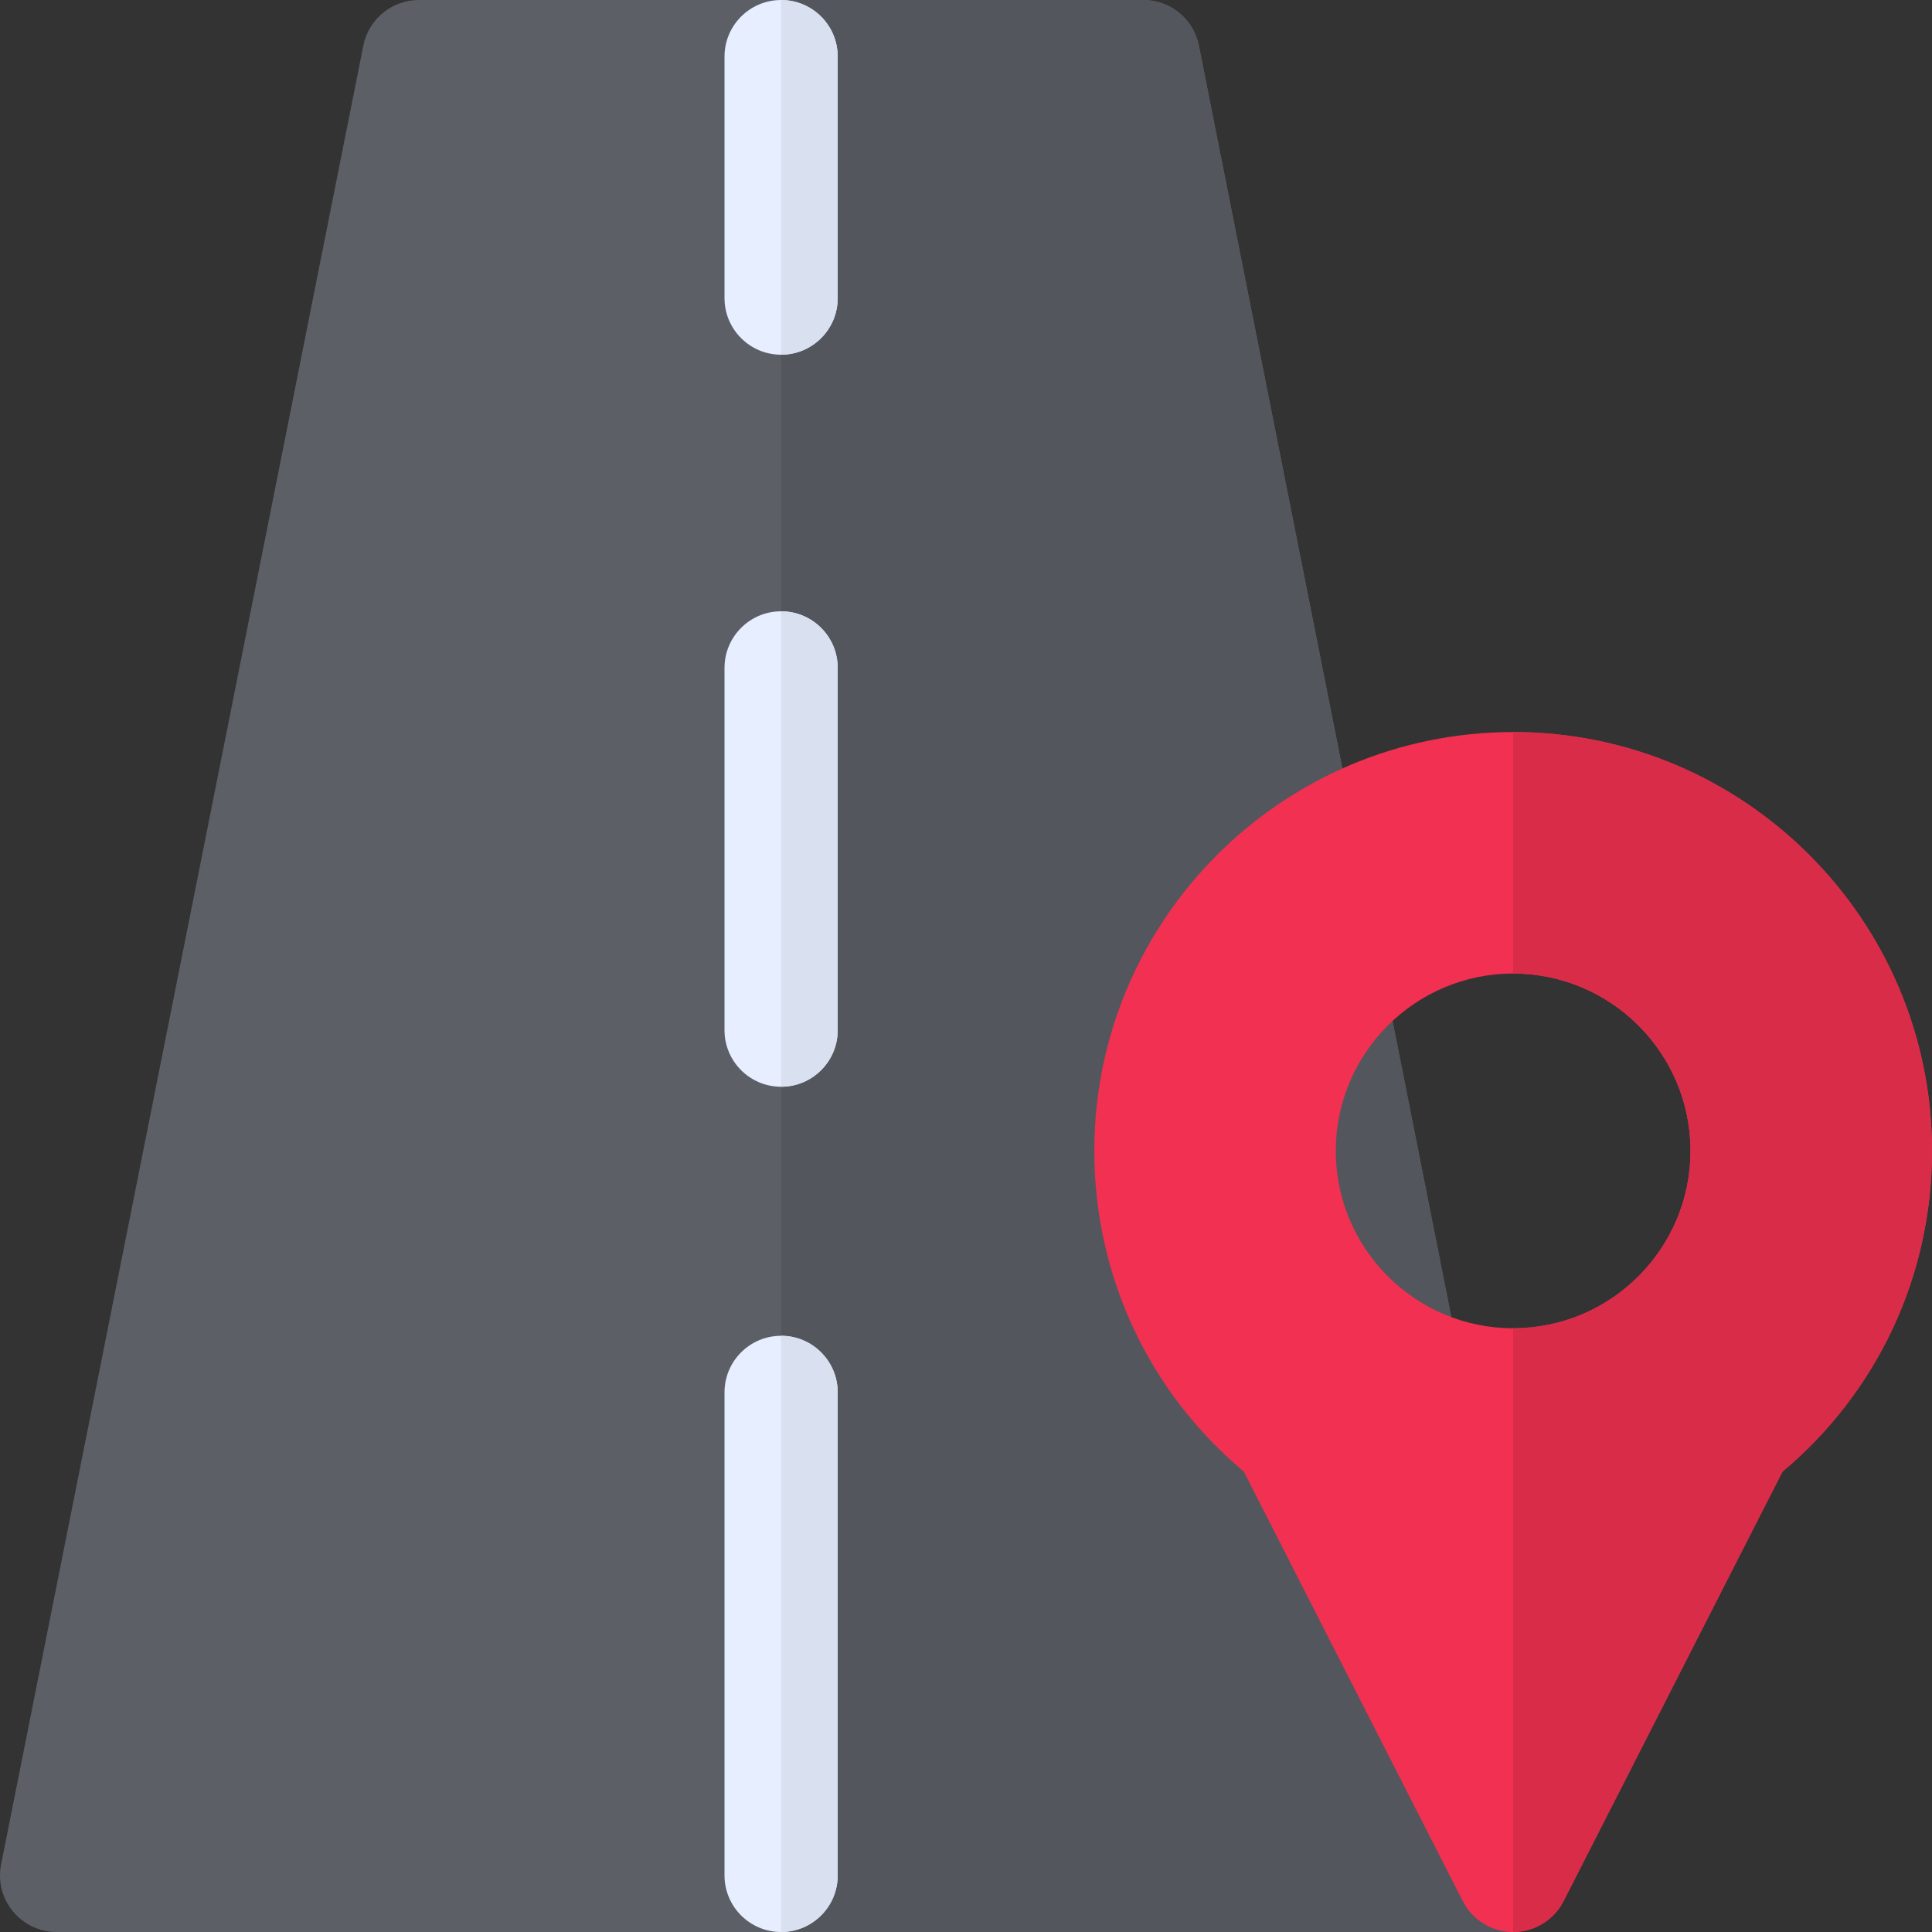<?xml version="1.0" encoding="iso-8859-1"?>
<!-- Generator: Adobe Illustrator 19.0.0, SVG Export Plug-In . SVG Version: 6.00 Build 0)  -->
<svg version="1.1" id="Layer_1" xmlns="http://www.w3.org/2000/svg" xmlns:xlink="http://www.w3.org/1999/xlink" x="0px" y="0px"
	 viewBox="0 0 512 512" style="enable-background:new 0 0 512 512;" xml:space="preserve">
<rect x="0" y="0" width="512" height="512" fill="#333333" stroke="none"/>
<path style="fill:#5C5F66;" d="M317.715,12.088c-1.391-7.024-7.553-12.085-14.714-12.085H111.003
	c-7.155,0-13.313,5.053-14.711,12.07L0.294,494.068c-1.847,9.274,5.258,17.93,14.711,17.93h383.996c8.284,0,15-6.716,15-15
	L317.715,12.088z"/>
<path style="fill:#53565C;" d="M303.002,0.003h-95.999v511.995h191.998c8.284,0,15-6.716,15-15l-96.285-484.91
	C316.324,5.064,310.162,0.003,303.002,0.003z"/>
<g>
	<path style="fill:#E6EEFF;" d="M207.002,94.002c-8.284,0-15-6.716-15-15V15.003c0-8.284,6.716-15,15-15c8.284,0,15,6.716,15,15
		v63.999C222.002,87.286,215.287,94.002,207.002,94.002z"/>
	<path style="fill:#E6EEFF;" d="M207.002,288c-8.284,0-15-6.716-15-15v-95.999c0-8.284,6.716-15,15-15c8.284,0,15,6.716,15,15V273
		C222.002,281.284,215.287,288,207.002,288z"/>
	<path style="fill:#E6EEFF;" d="M207.002,511.998c-8.284,0-15-6.716-15-15V368.999c0-8.284,6.716-15,15-15c8.284,0,15,6.716,15,15
		v127.999C222.002,505.282,215.287,511.998,207.002,511.998z"/>
</g>
<path style="fill:#F23051;" d="M401.001,194.001c-61.209,0-110.999,49.79-110.999,110.999c0,33.05,14.4,63.839,39.63,85.009
	l58.009,113.799c2.56,5.03,7.72,8.19,13.36,8.19s10.8-3.16,13.36-8.19l58.009-113.799c25.23-21.17,39.63-51.96,39.63-85.009
	C512,243.79,462.21,194.001,401.001,194.001z M401.001,351.999c-25.92,0-47-21.08-47-47s21.08-47,47-47s47,21.08,47,47
	C448,330.92,426.92,351.999,401.001,351.999z"/>
<path style="fill:#D92C48;" d="M512,305c0,33.05-14.4,63.839-39.63,85.009l-58.009,113.799c-2.56,5.03-7.72,8.19-13.36,8.19V351.999
	c25.92,0,47-21.08,47-47s-21.08-47-47-47v-63.999C462.21,194.001,512,243.79,512,305z"/>
<g>
	<path style="fill:#D9E1F1;" d="M222.002,496.998V368.999c0-8.284-6.716-15-15-15v157.998
		C215.287,511.998,222.002,505.282,222.002,496.998z"/>
	<path style="fill:#D9E1F1;" d="M222.002,273v-95.999c0-8.284-6.716-15-15-15V288C215.287,288,222.002,281.284,222.002,273z"/>
	<path style="fill:#D9E1F1;" d="M222.002,79.002V15.003c0-8.284-6.716-15-15-15v93.999
		C215.287,94.002,222.002,87.286,222.002,79.002z"/>
</g>
<g>
</g>
<g>
</g>
<g>
</g>
<g>
</g>
<g>
</g>
<g>
</g>
<g>
</g>
<g>
</g>
<g>
</g>
<g>
</g>
<g>
</g>
<g>
</g>
<g>
</g>
<g>
</g>
<g>
</g>
</svg>
